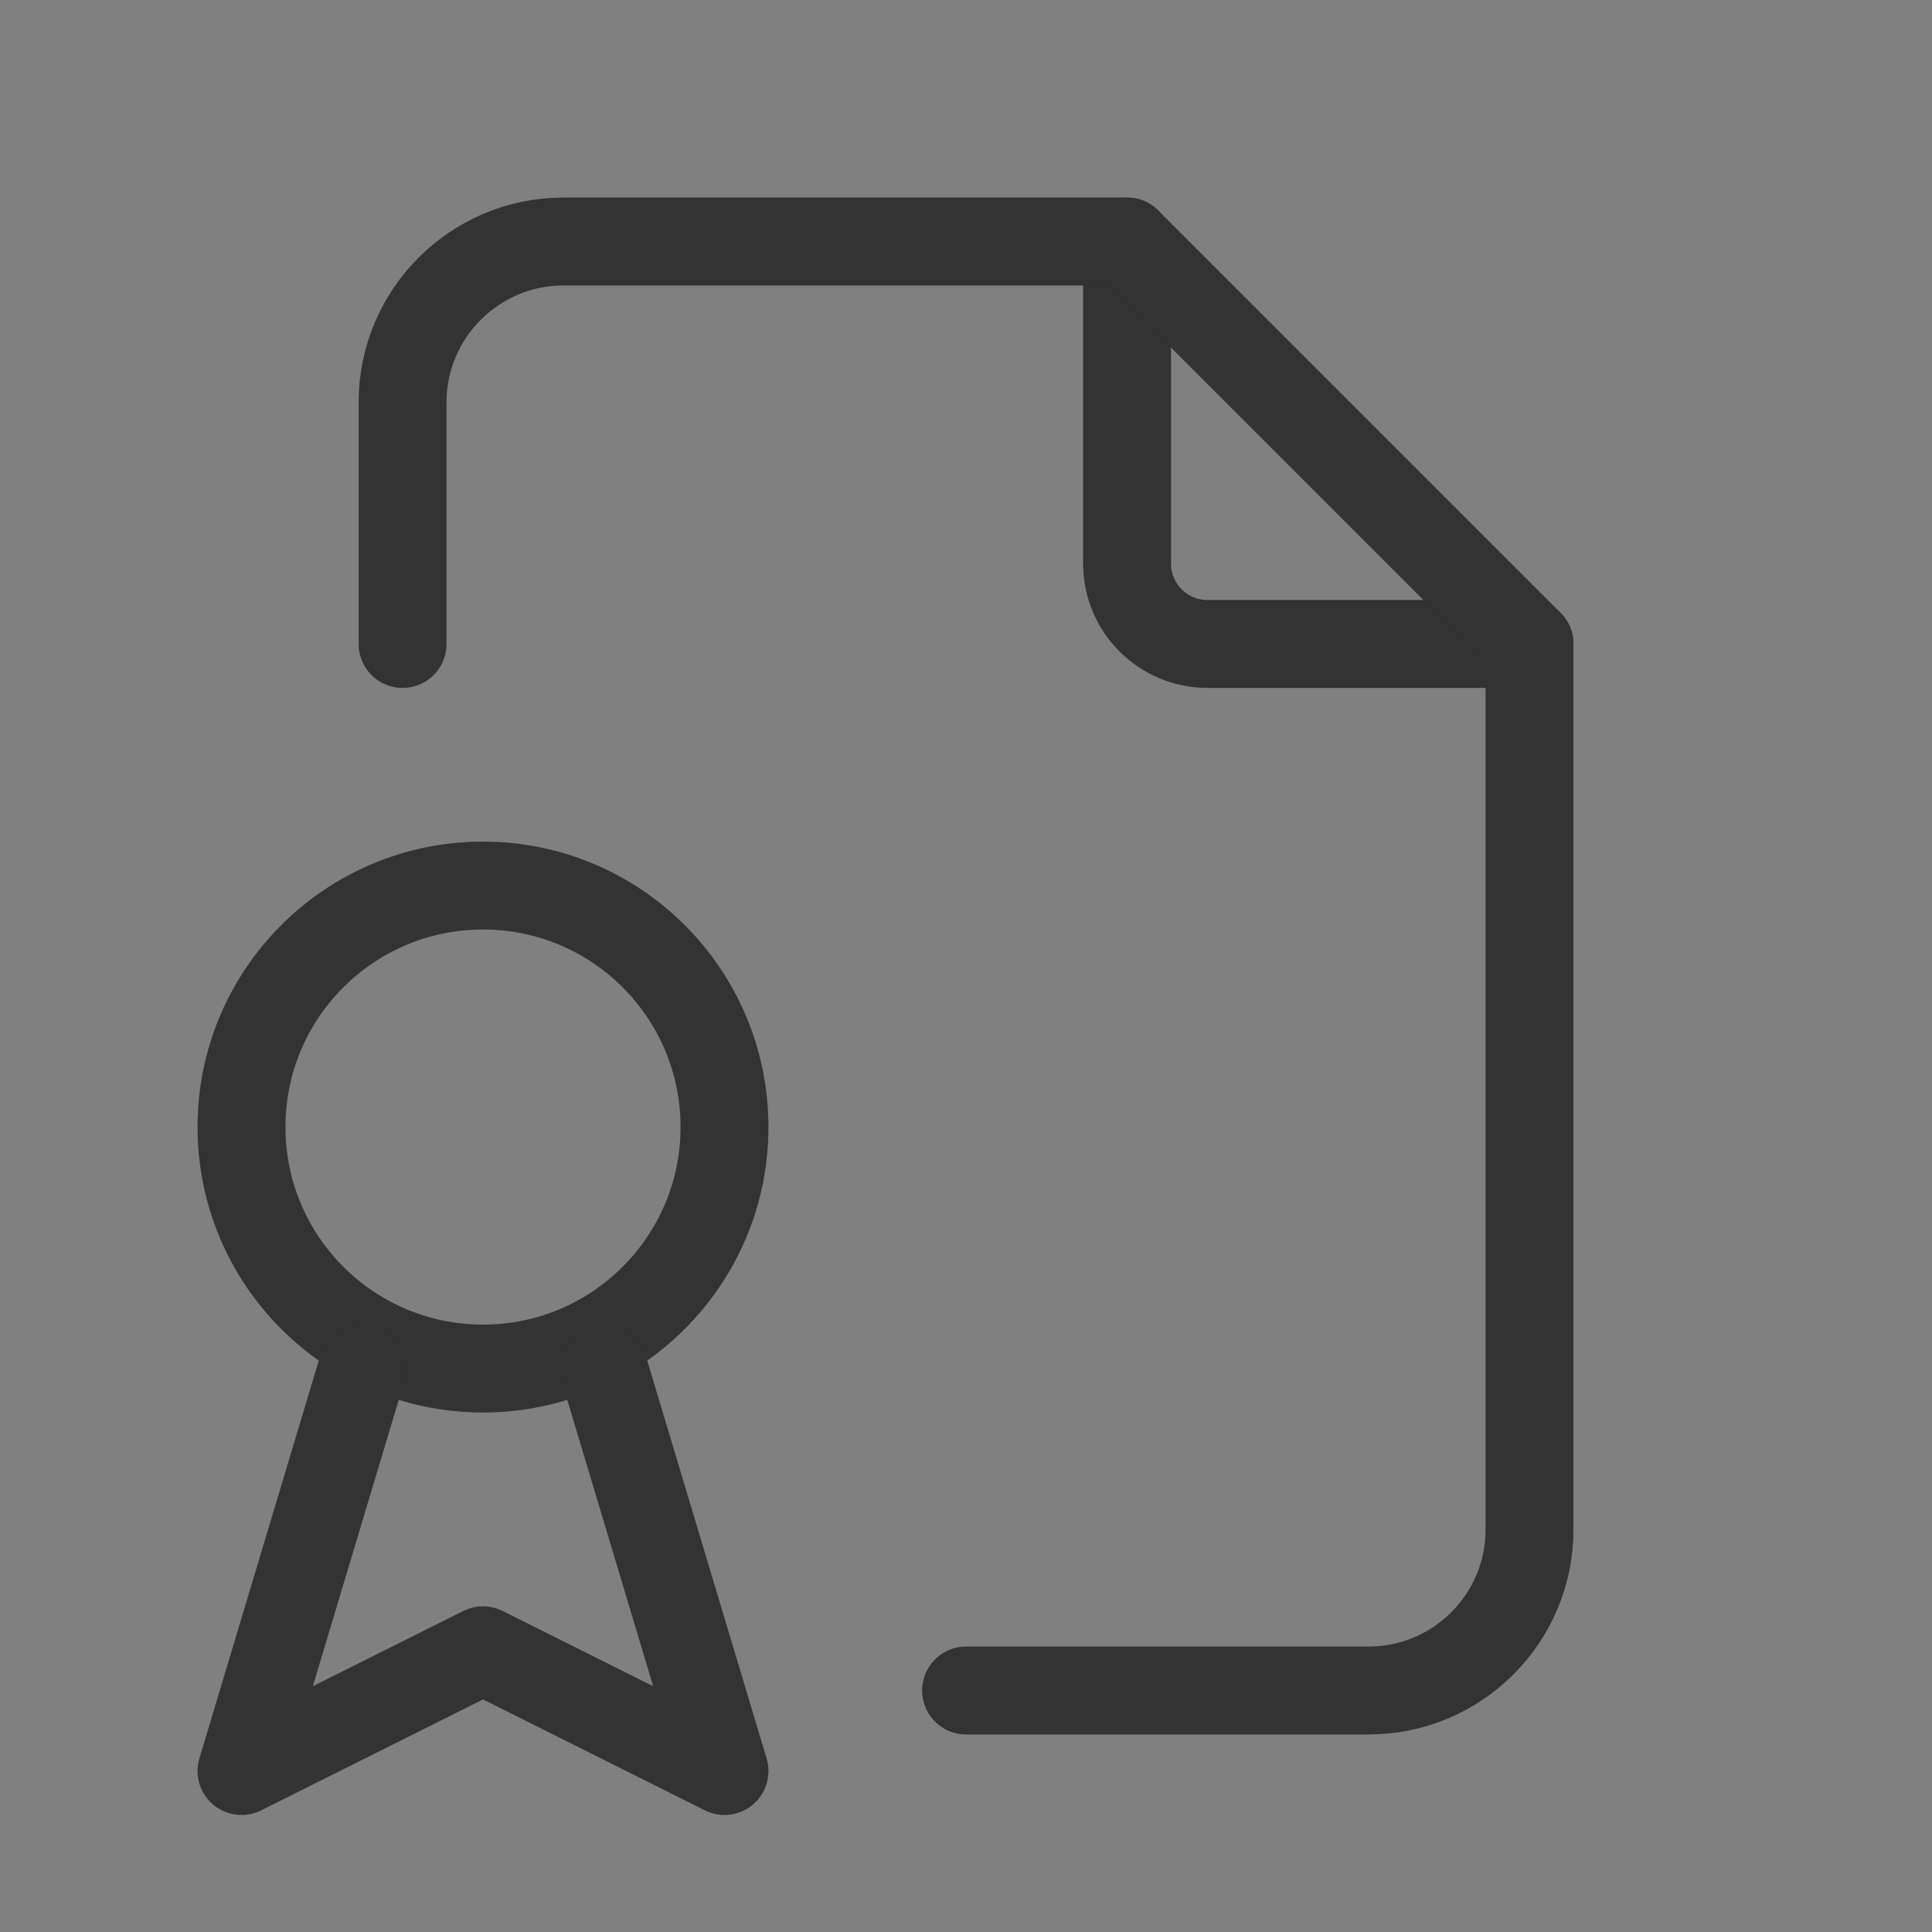 <svg width="22" height="22" viewBox="0 0 22 22" fill="none" xmlns="http://www.w3.org/2000/svg">
<rect x="0" y="0" width="22" height="22" fill="#808080" stroke="none"/>
<g id="file-certificate">
<g id="Path">
<path d="M12.834 2.75V6.417C12.834 6.923 13.244 7.333 13.751 7.333H17.417" stroke="black" stroke-linecap="round" stroke-linejoin="round"/>
<path d="M12.834 2.75V6.417C12.834 6.923 13.244 7.333 13.751 7.333H17.417" stroke="white" stroke-opacity="0.2" stroke-linecap="round" stroke-linejoin="round"/>
</g>
<g id="Path_2">
<path d="M4.584 7.333V4.583C4.584 3.571 5.405 2.75 6.417 2.75H12.834L17.417 7.333V17.417C17.417 18.429 16.596 19.25 15.584 19.25H11.001" stroke="black" stroke-linecap="round" stroke-linejoin="round"/>
<path d="M4.584 7.333V4.583C4.584 3.571 5.405 2.75 6.417 2.75H12.834L17.417 7.333V17.417C17.417 18.429 16.596 19.25 15.584 19.25H11.001" stroke="white" stroke-opacity="0.2" stroke-linecap="round" stroke-linejoin="round"/>
</g>
<g id="Oval">
<circle cx="5.5" cy="12.834" r="2.75" stroke="black" stroke-linecap="round" stroke-linejoin="round"/>
<circle cx="5.5" cy="12.834" r="2.75" stroke="white" stroke-opacity="0.2" stroke-linecap="round" stroke-linejoin="round"/>
</g>
<g id="Path_3">
<path d="M4.125 15.584L2.75 20.167L5.5 18.792L8.25 20.167L6.875 15.584" stroke="black" stroke-linecap="round" stroke-linejoin="round"/>
<path d="M4.125 15.584L2.75 20.167L5.5 18.792L8.25 20.167L6.875 15.584" stroke="white" stroke-opacity="0.2" stroke-linecap="round" stroke-linejoin="round"/>
</g>
</g>
</svg>
